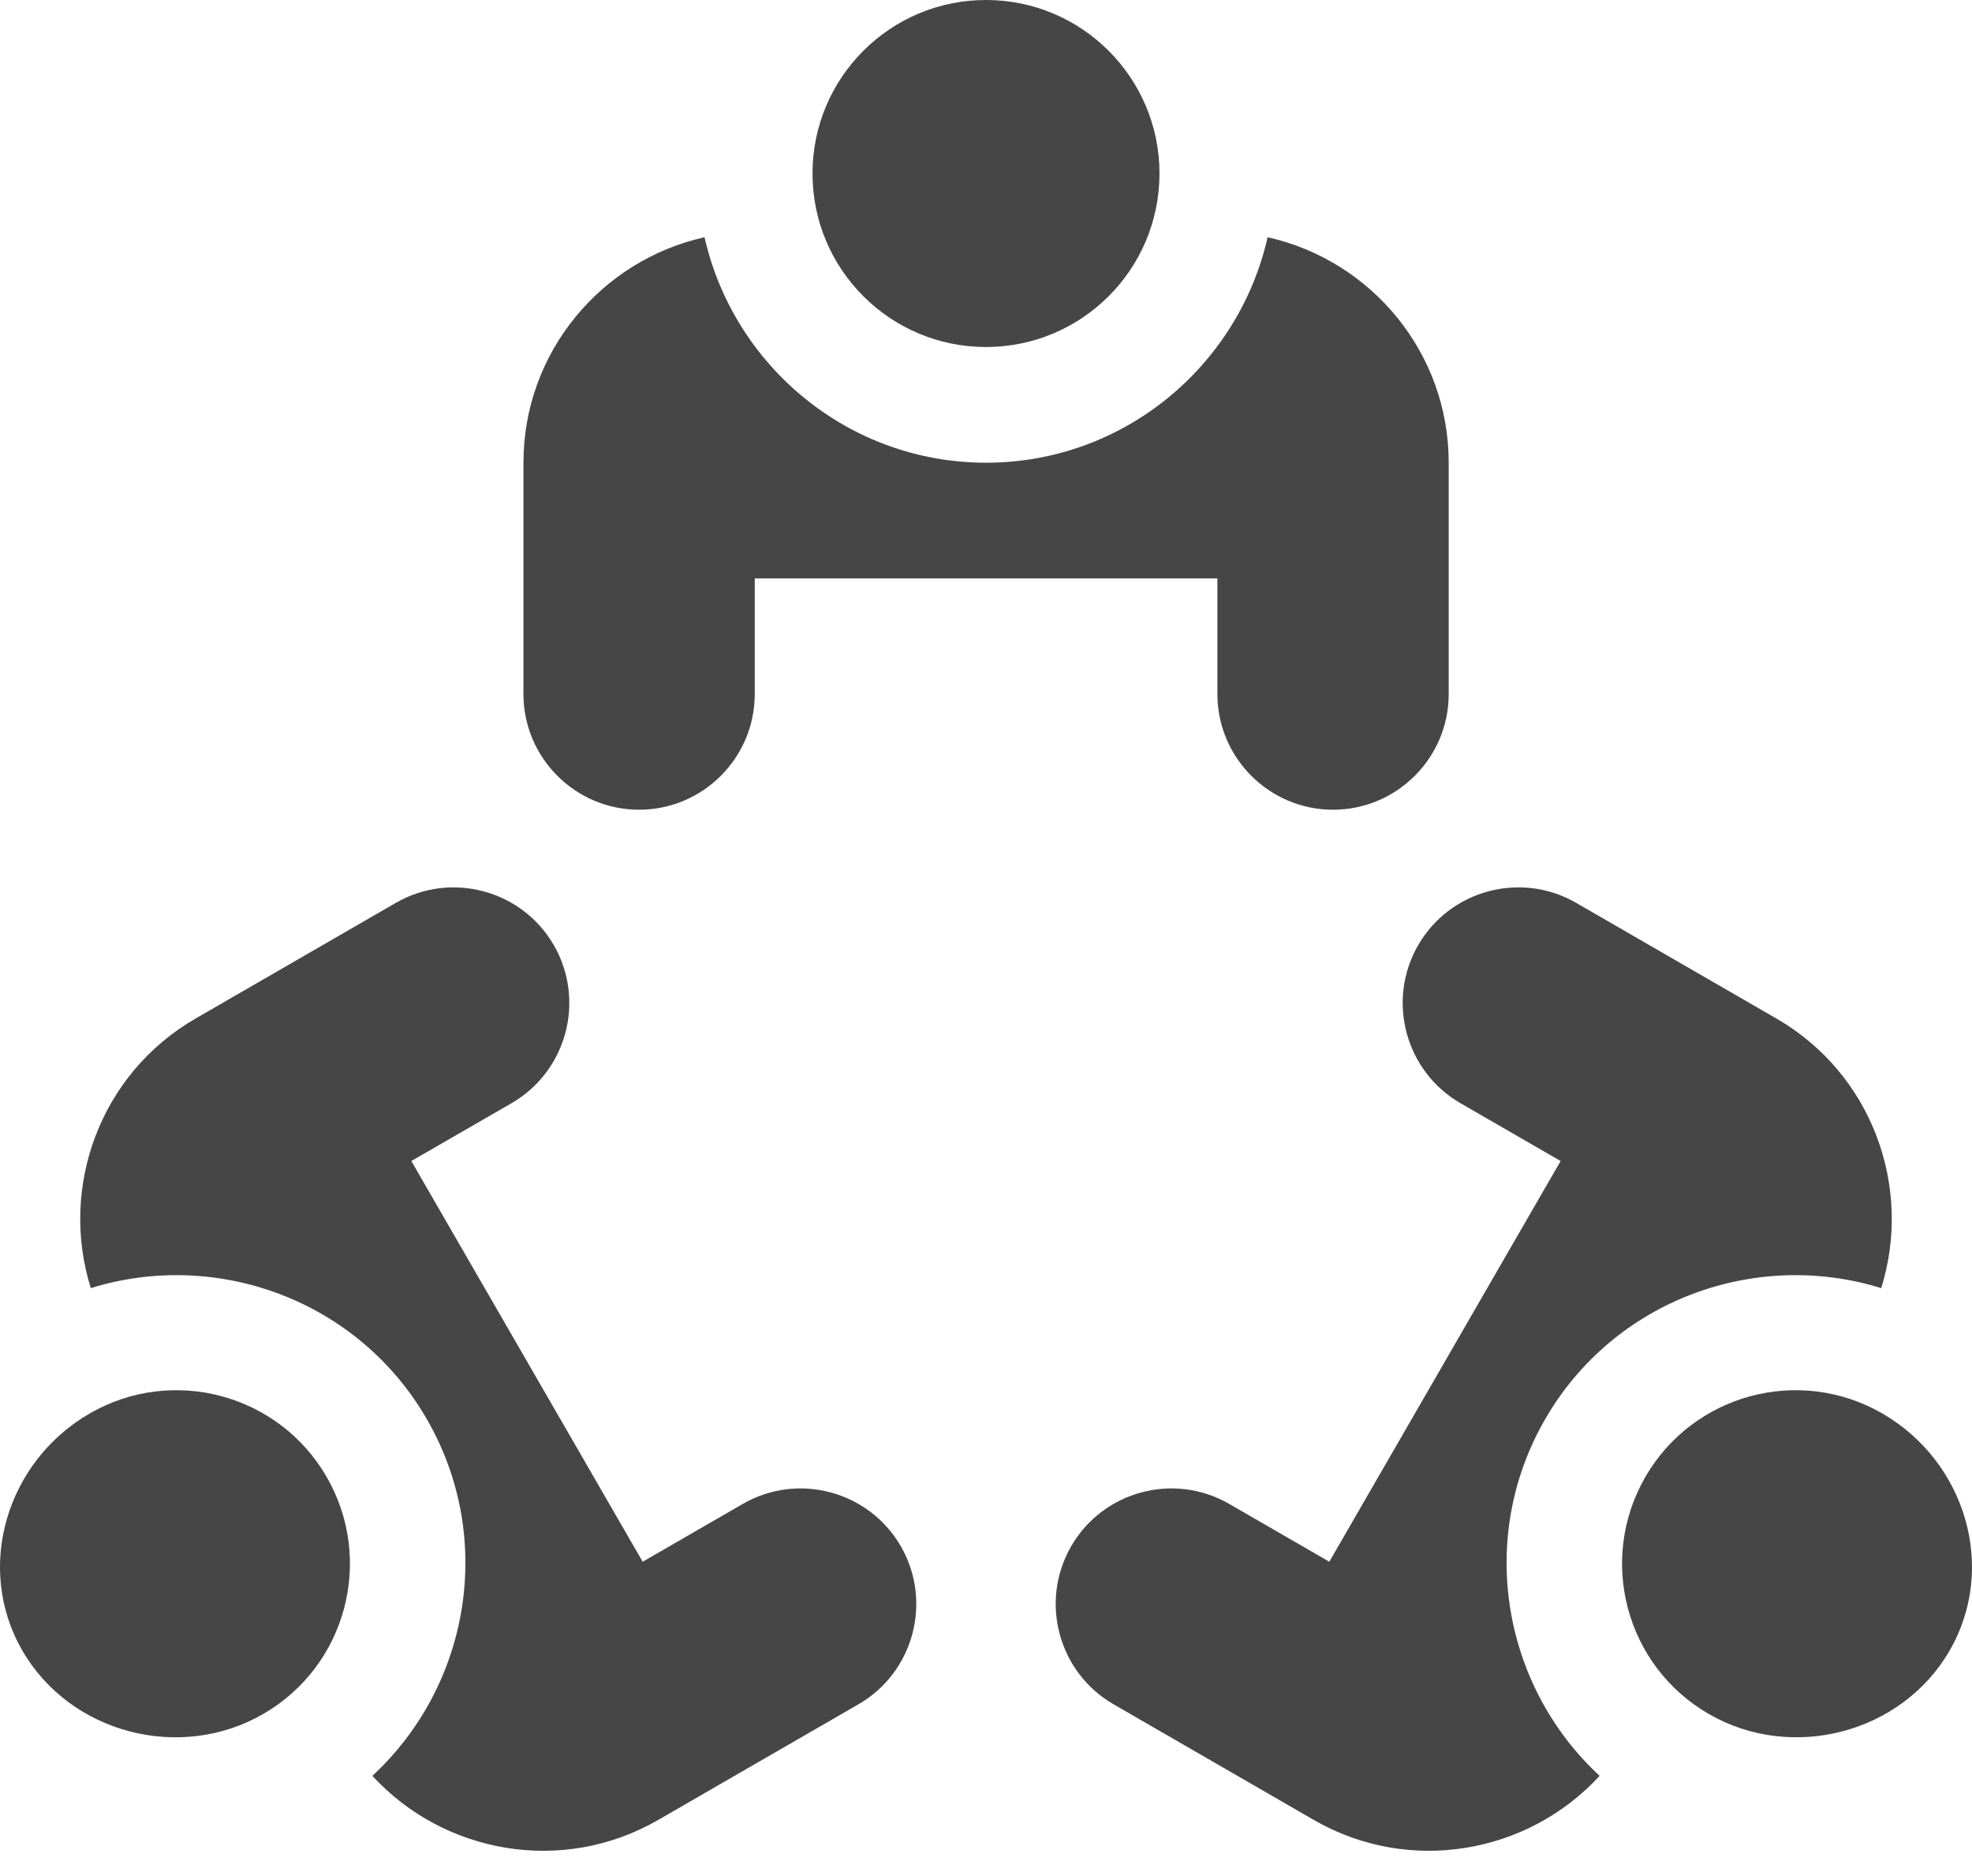 <svg width="41" height="39" viewBox="0 0 41 39" fill="none" xmlns="http://www.w3.org/2000/svg">
<path d="M20.5 7.214C22.492 7.214 24.107 5.599 24.107 3.607C24.107 1.615 22.492 0 20.5 0C18.508 0 16.893 1.615 16.893 3.607C16.893 5.599 18.508 7.214 20.5 7.214Z" fill="#464646"/>
<path d="M26.355 4.932C25.749 7.609 23.36 9.619 20.501 9.619C17.643 9.619 15.254 7.609 14.648 4.932C12.498 5.411 10.883 7.326 10.883 9.619V14.429C10.883 15.754 11.962 16.833 13.287 16.833C14.613 16.833 15.692 15.754 15.692 14.429V12.024H25.311V14.429C25.311 15.754 26.39 16.833 27.715 16.833C29.041 16.833 30.12 15.754 30.12 14.429V9.619C30.12 7.326 28.505 5.411 26.355 4.932Z" fill="#464646"/>
<path d="M39.136 29.384C37.41 28.388 35.205 28.979 34.208 30.704C33.212 32.43 33.803 34.636 35.529 35.632C37.254 36.628 39.54 36.036 40.536 34.311C41.532 32.586 40.861 30.38 39.136 29.384Z" fill="#464646"/>
<path d="M36.934 21.174L32.77 18.769C31.621 18.106 30.148 18.501 29.485 19.649C28.822 20.797 29.217 22.271 30.365 22.934L32.447 24.136L27.638 32.466L25.556 31.264C24.407 30.601 22.934 30.996 22.271 32.144C21.608 33.292 22.003 34.766 23.151 35.429L27.316 37.834C29.302 38.98 31.768 38.539 33.258 36.917C31.242 35.053 30.696 31.979 32.125 29.503C33.554 27.028 36.489 25.964 39.112 26.778C39.772 24.676 38.92 22.32 36.934 21.174Z" fill="#464646"/>
<path d="M6.792 30.704C5.796 28.979 3.59 28.388 1.865 29.384C0.139 30.38 -0.532 32.586 0.464 34.312C1.46 36.037 3.746 36.628 5.471 35.632C7.197 34.636 7.788 32.43 6.792 30.704Z" fill="#464646"/>
<path d="M18.729 32.144C18.066 30.996 16.592 30.601 15.444 31.264L13.362 32.466L8.552 24.136L10.635 22.934C11.783 22.271 12.178 20.797 11.515 19.649C10.852 18.501 9.378 18.106 8.23 18.769L4.066 21.174C2.08 22.32 1.228 24.676 1.888 26.778C4.511 25.964 7.446 27.028 8.875 29.503C10.304 31.979 9.758 35.053 7.742 36.917C9.232 38.539 11.698 38.98 13.684 37.834L17.849 35.429C18.997 34.766 19.392 33.292 18.729 32.144Z" fill="#464646"/>
</svg>
